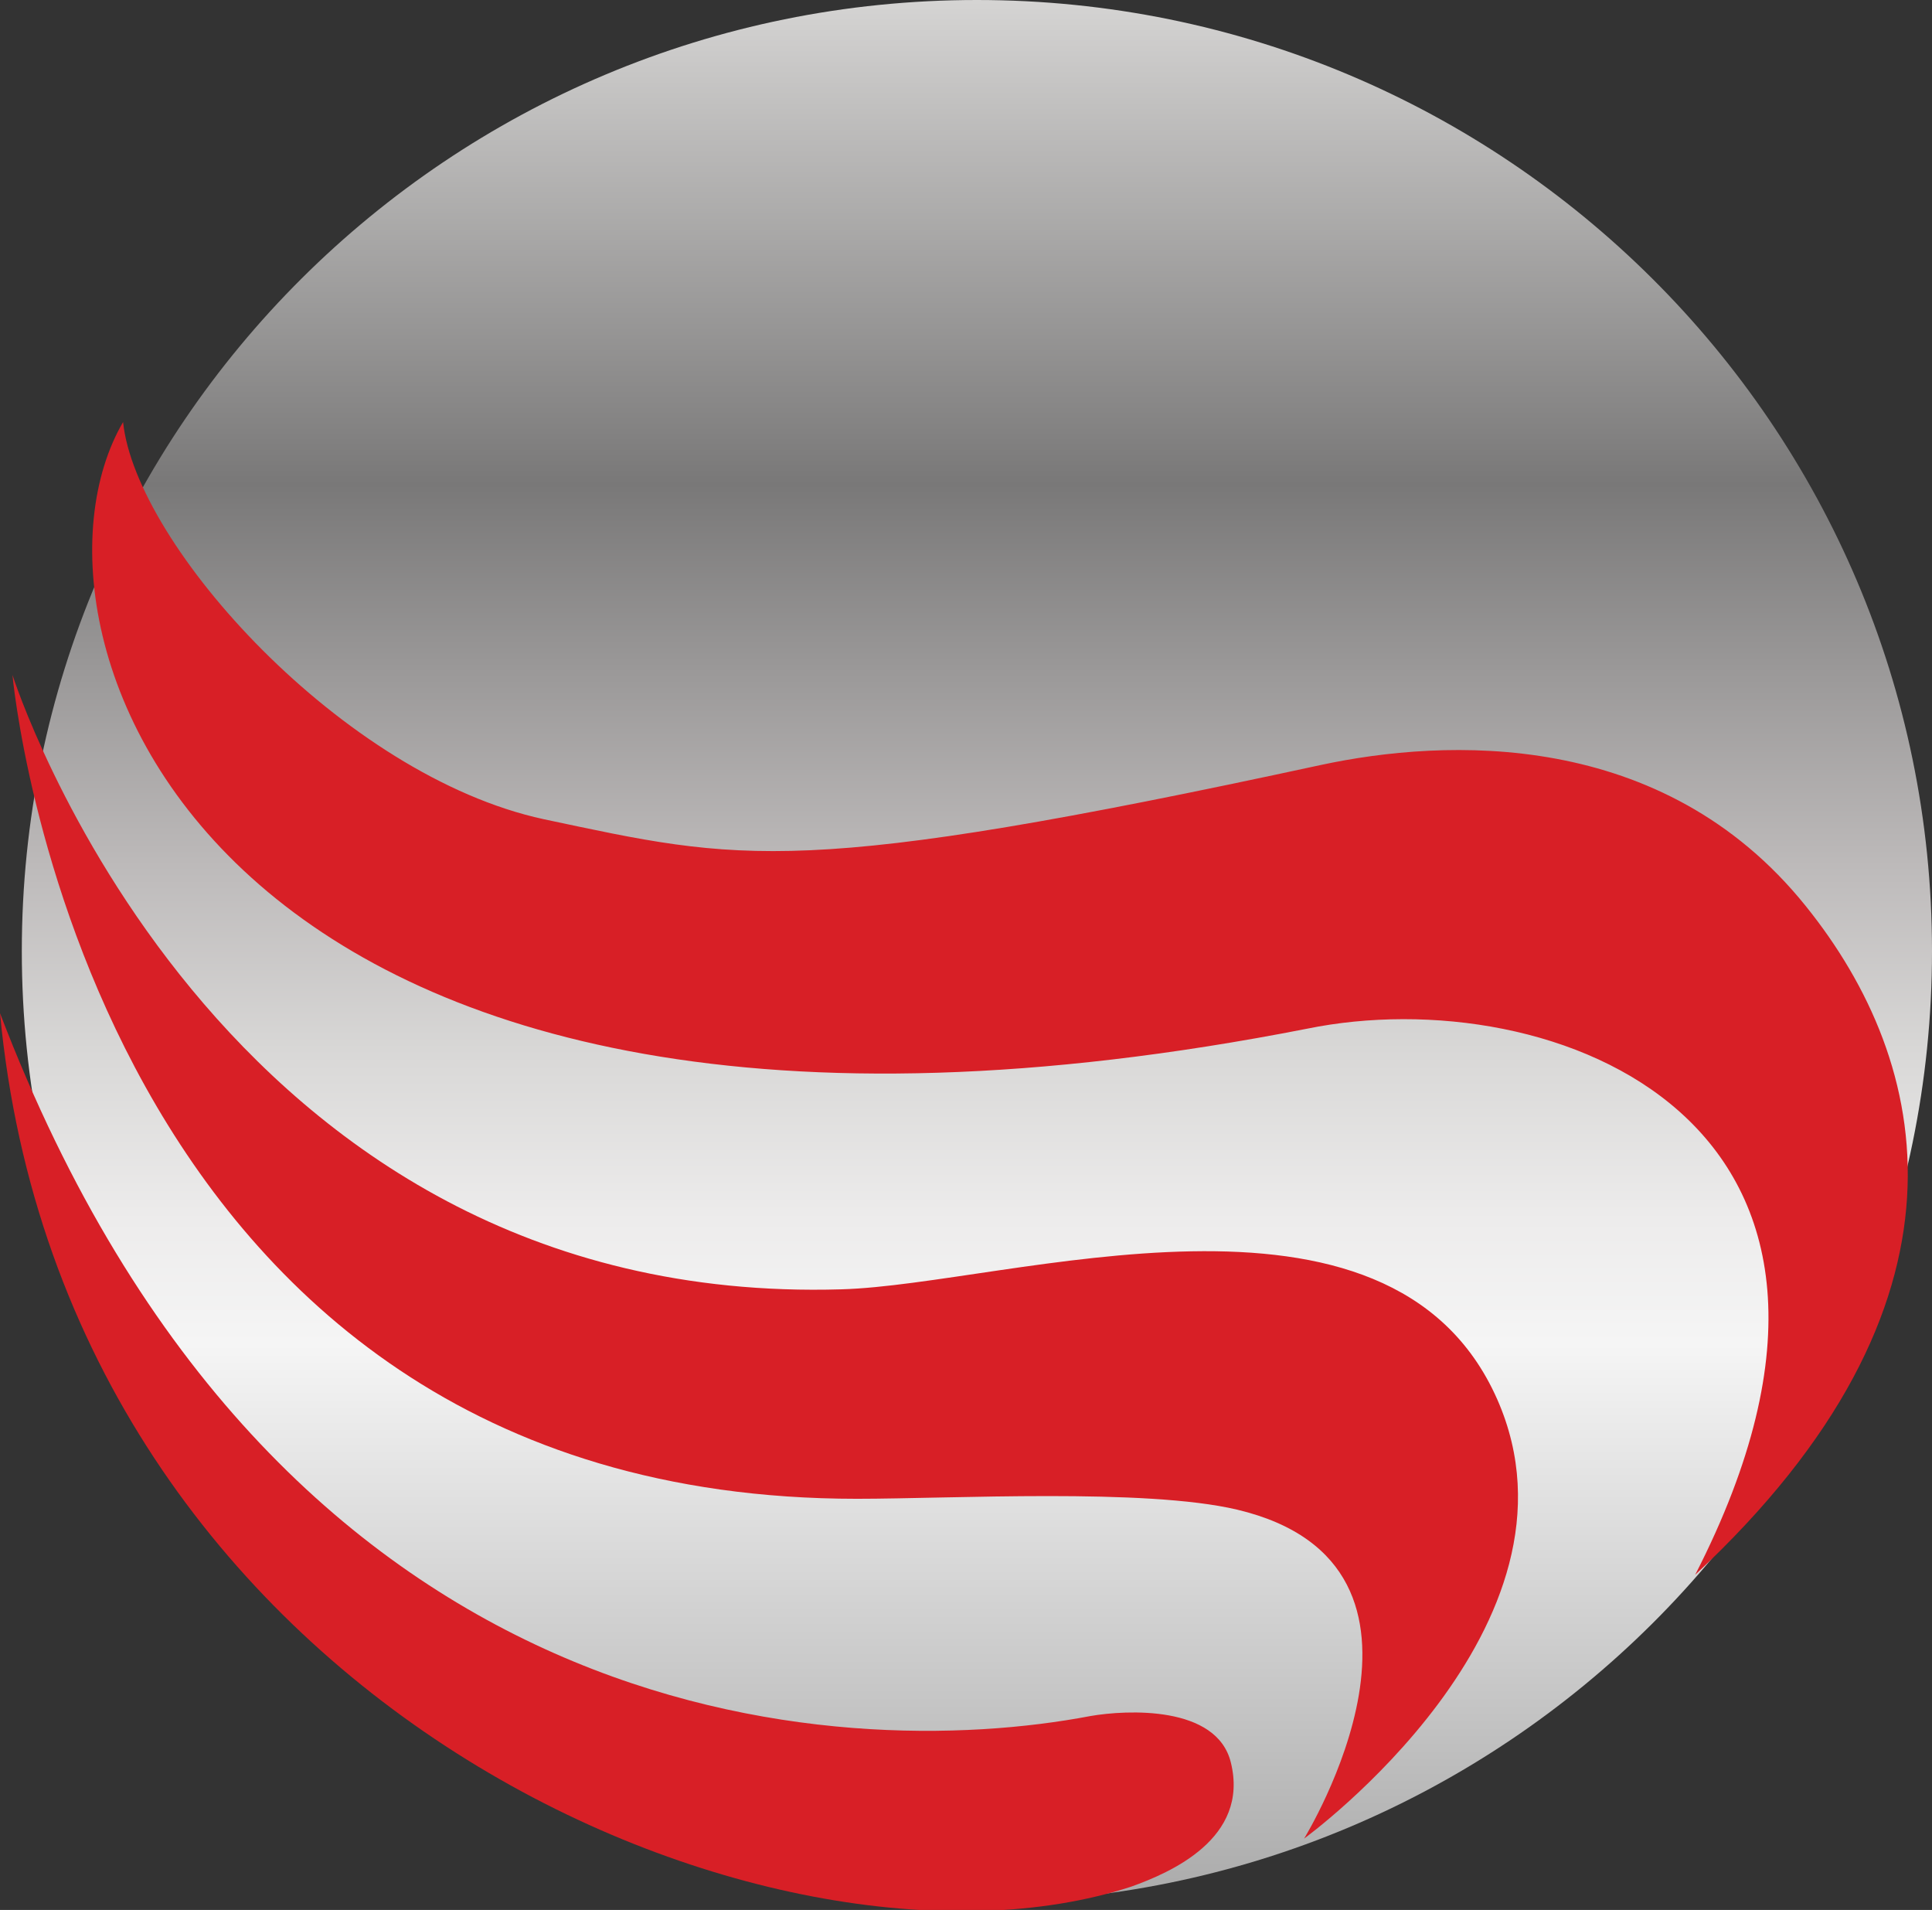 <svg width="86" height="85" viewBox="0 0 86 85" fill="none" xmlns="http://www.w3.org/2000/svg">
<rect x="0" y="0" width="86" height="85" fill="#333333" stroke="none"/>
<g id="Frame" clip-path="url(#clip0_2473_16)">
<path id="Vector" d="M43.485 84.655C66.966 84.655 86 65.704 86 42.327C86 18.951 66.966 0 43.485 0C20.005 0 0.971 18.951 0.971 42.327C0.971 65.704 20.005 84.655 43.485 84.655Z" fill="url(#paint0_linear_2473_16)"/>
<path id="Vector_2" d="M5.479 18.782C6.034 24.236 15.258 34.525 24.205 36.458C33.013 38.322 35.51 39.082 58.813 34.041C64.292 32.868 74.002 32.384 80.382 40.325C86 47.299 88.427 58.002 75.458 70.085C85.861 49.785 69.008 43.57 58.189 45.78C9.571 55.309 4.62532e-05 28.172 5.479 18.782Z" fill="#D81F26"/>
<path id="Vector_3" d="M0.555 30.037C0.555 30.037 9.502 58.209 37.452 57.38C44.873 57.173 61.865 51.442 66.65 62.283C71.089 72.364 58.05 81.824 58.05 81.824C58.05 81.824 65.54 69.671 55.068 67.185C50.976 66.219 42.376 66.702 38.145 66.702C3.815 66.702 0.555 30.037 0.555 30.037Z" fill="#D81F26"/>
<path id="Vector_4" d="M0 45.089C12.276 77.197 37.313 78.509 48.548 76.369C50.144 76.093 54.166 75.885 54.79 78.44C55.623 81.824 52.086 83.343 50.352 83.964C34.469 89.143 2.913 75.885 0 45.089Z" fill="#D81F26"/>
</g>
<defs>
<linearGradient id="paint0_linear_2473_16" x1="43.495" y1="-0.409" x2="43.495" y2="84.667" gradientUnits="userSpaceOnUse">
<stop stop-color="#D7D6D5"/>
<stop offset="0.258" stop-color="#797878"/>
<stop offset="0.357" stop-color="#9B9999"/>
<stop offset="0.461" stop-color="#BEBBBB"/>
<stop offset="0.557" stop-color="#D9D8D7"/>
<stop offset="0.643" stop-color="#EDECEC"/>
<stop offset="0.708" stop-color="#F5F5F5"/>
<stop offset="0.997" stop-color="#ABABAB"/>
</linearGradient>
<clipPath id="clip0_2473_16">
<rect width="86" height="85" fill="white"/>
</clipPath>
</defs>
</svg>

